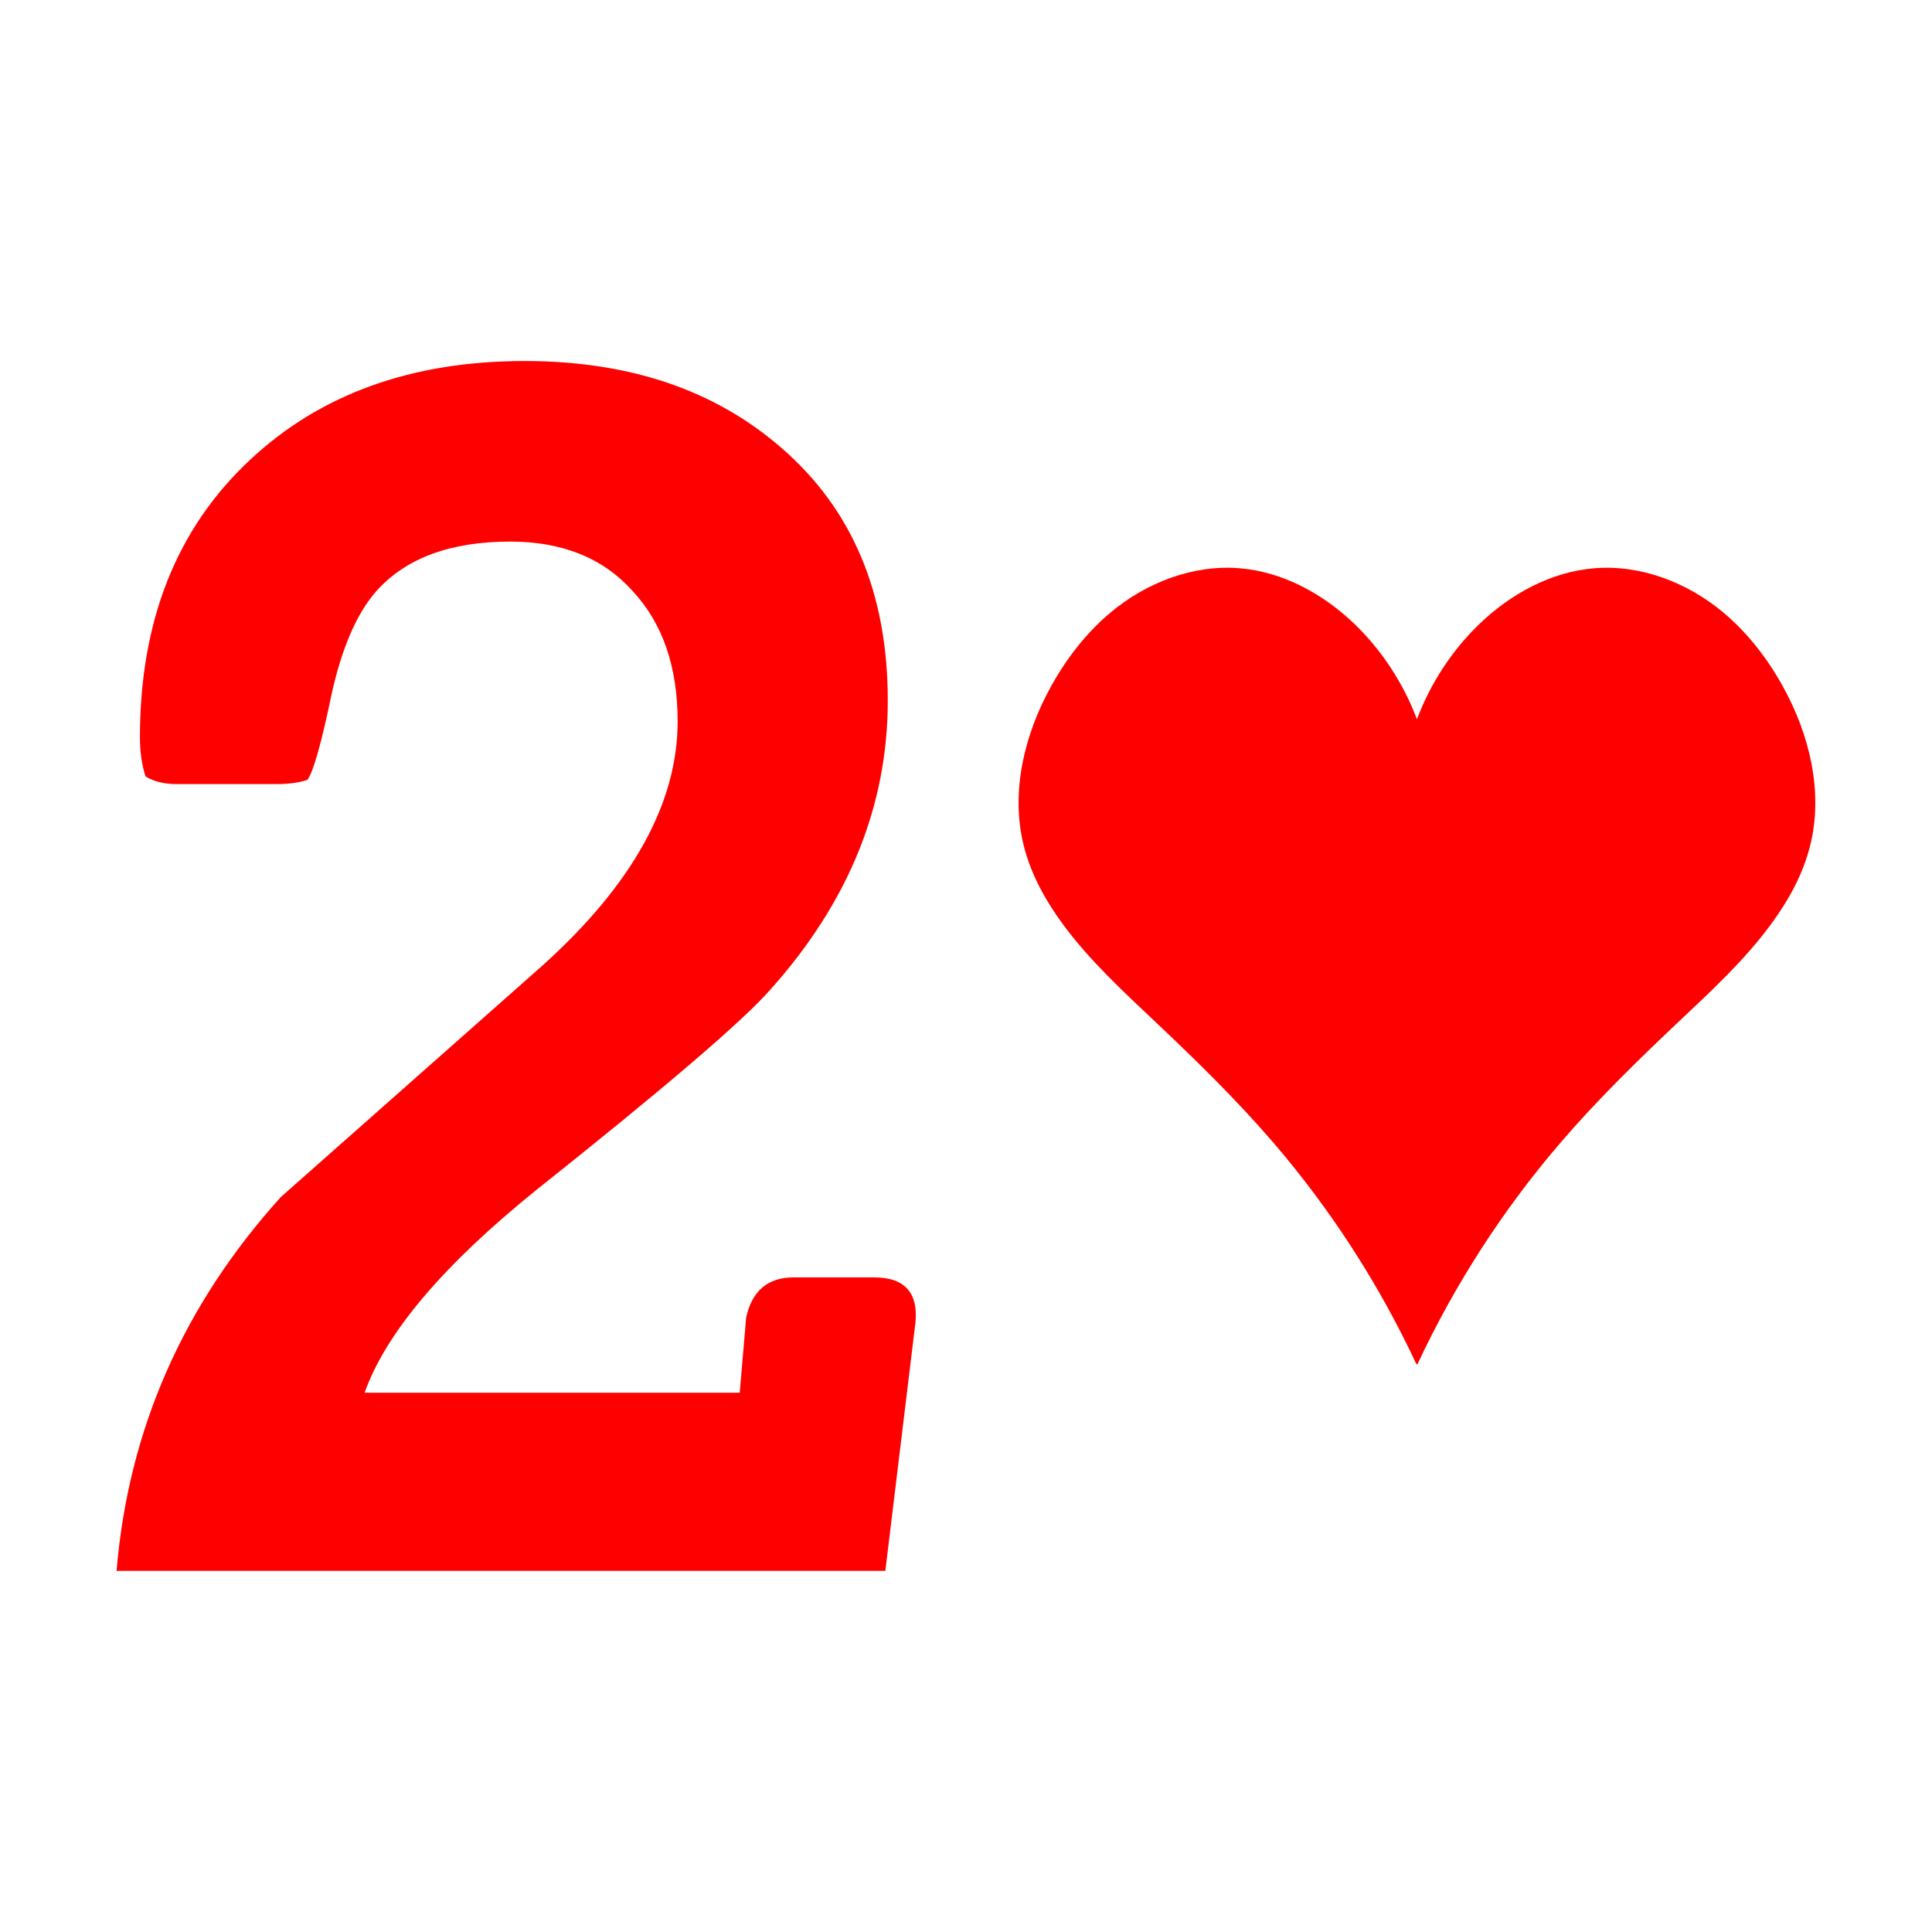 <svg xmlns="http://www.w3.org/2000/svg" xmlns:xlink="http://www.w3.org/1999/xlink" version="1.1" width="80" height="80" viewBox="0 0 80 80" xml:space="preserve">
<desc>Created with Fabric.js 3.5.0</desc>
<defs>
</defs>
<rect x="0" y="0" width="100%" height="100%" fill="#ffffff"/>
<g transform="matrix(1 0 0 1 40 40)" id="832844">
<g style="">
		<g transform="matrix(1.752 0 0 1.746 18.671 -0)" id="path3940-9-0">
<path style="stroke: none; stroke-width: 1; stroke-dasharray: none; stroke-linecap: butt; stroke-dashoffset: 0; stroke-linejoin: miter; stroke-miterlimit: 4; is-custom-font: none; font-file-url: none; fill: rgb(255,0,0); fill-rule: nonzero; opacity: 1;" transform=" translate(-17.206, -771.257)" d="m 17.195 780.702 c -0.884 -1.899 -2.026 -3.673 -3.382 -5.256 c -0.875 -1.021 -1.836 -1.962 -2.81 -2.885 c -0.761 -0.721 -1.535 -1.439 -2.158 -2.286 c -0.421 -0.573 -0.772 -1.21 -0.939 -1.904 c -0.303 -1.258 0.027 -2.607 0.648 -3.737 c 0.364 -0.662 0.83 -1.27 1.404 -1.754 c 0.852 -0.719 1.965 -1.149 3.068 -1.055 c 1.012 0.086 1.957 0.603 2.696 1.312 c 0.653 0.628 1.162 1.411 1.485 2.268 c 0.323 -0.858 0.832 -1.64 1.485 -2.268 c 0.738 -0.709 1.684 -1.226 2.696 -1.312 c 1.103 -0.094 2.215 0.336 3.068 1.055 c 0.574 0.484 1.04 1.093 1.404 1.754 c 0.622 1.13 0.951 2.479 0.648 3.737 c -0.167 0.695 -0.518 1.332 -0.939 1.904 c -0.623 0.848 -1.397 1.565 -2.158 2.286 c -0.974 0.923 -1.936 1.864 -2.81 2.885 c -1.356 1.584 -2.498 3.358 -3.382 5.256" stroke-linecap="round"/>
</g>
		<g transform="matrix(1.735 0 0 1.802 -18.587 -0.001)" id="path893">
<path style="stroke: none; stroke-width: 1; stroke-dasharray: none; stroke-linecap: butt; stroke-dashoffset: 0; stroke-linejoin: miter; stroke-miterlimit: 4; is-custom-font: none; font-file-url: none; fill: rgb(255,0,0); fill-rule: nonzero; opacity: 1;" transform=" translate(-17.501, -727.301)" d="m 27 735.552 l -0.711 5.648 H 7.941 q 0.423 -4.861 3.919 -8.588 l 6.225 -5.303 q 3.247 -2.805 3.247 -5.629 q 0 -1.883 -1.076 -2.997 q -1.057 -1.134 -2.92 -1.134 q -2.152 0 -3.208 1.153 q -0.692 0.768 -1.057 2.363 q -0.365 1.691 -0.576 1.96 q -0.307 0.096 -0.711 0.096 H 9.363 q -0.423 0 -0.73 -0.173 q -0.134 -0.403 -0.134 -0.903 q 0 -4.015 2.632 -6.378 q 2.517 -2.267 6.551 -2.267 q 3.746 0 6.129 1.998 q 2.536 2.113 2.536 5.802 q 0 3.631 -2.805 6.647 q -0.98 1.076 -5.571 4.592 q -3.343 2.594 -4.111 4.669 h 8.953 l 0.154 -1.729 q 0.211 -0.922 1.134 -0.922 h 1.921 q 1.114 0 0.98 1.095 z" stroke-linecap="round"/>
</g>
</g>
</g>
</svg>
